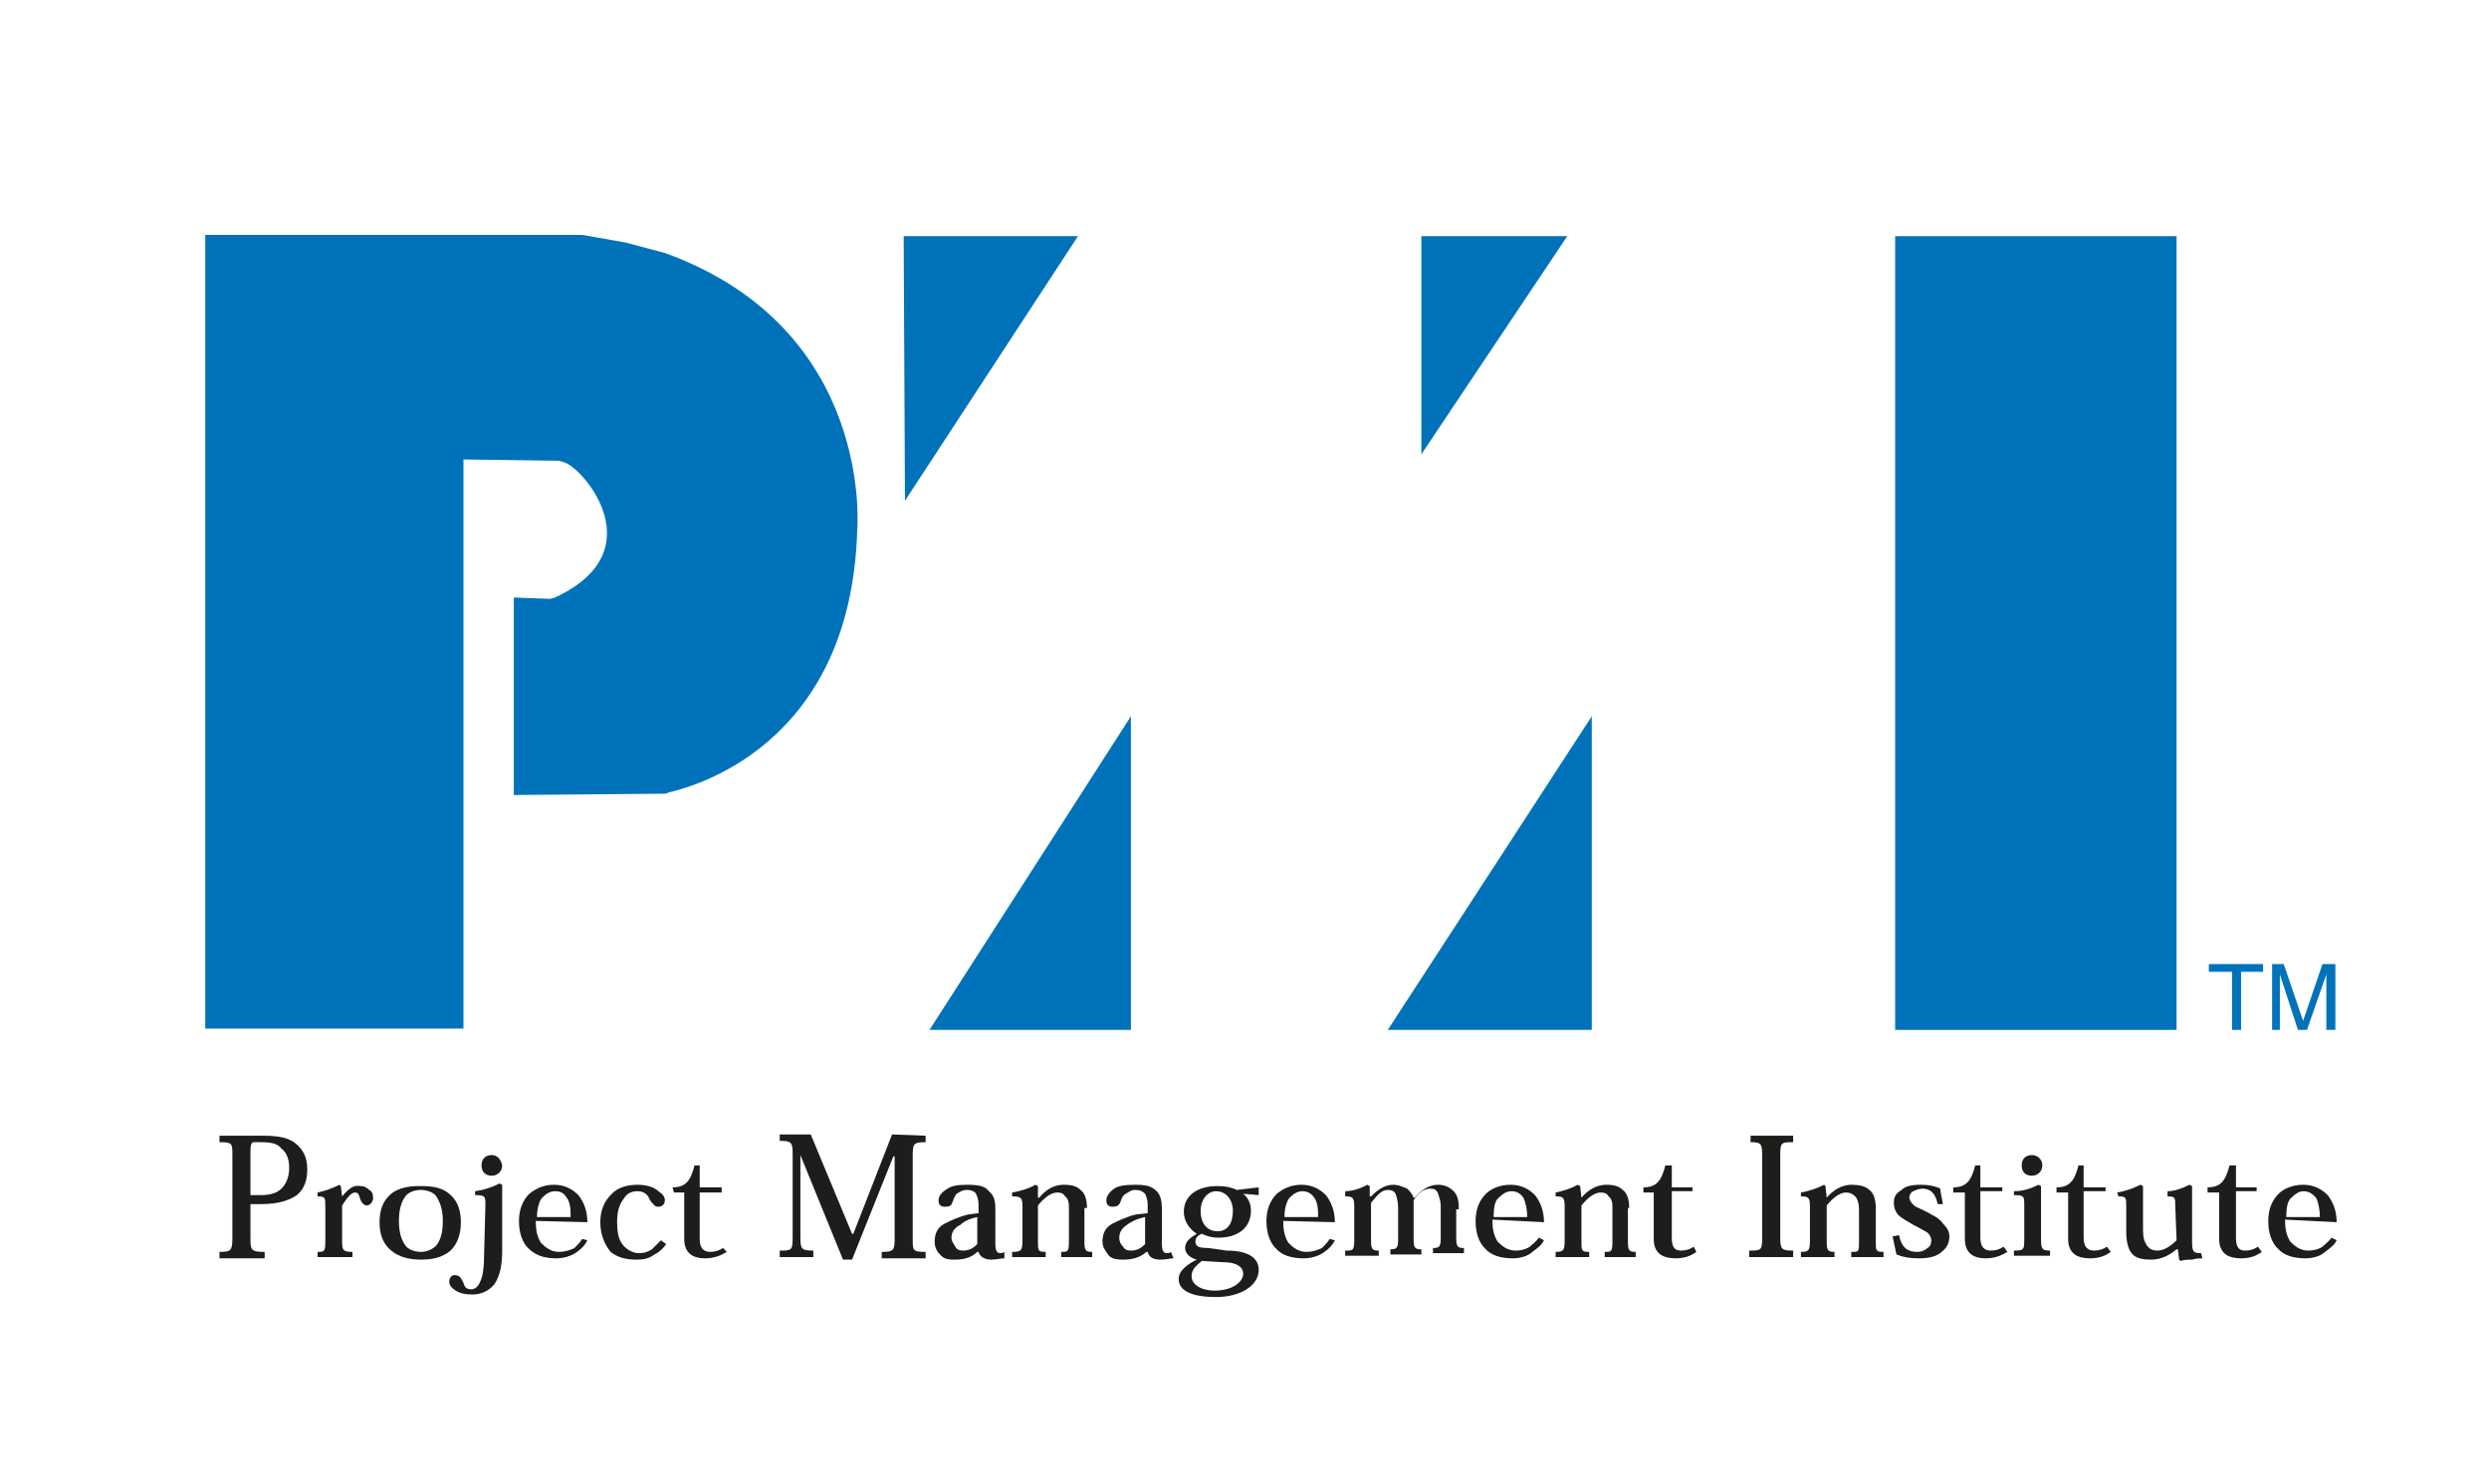 <?xml version="1.0" encoding="utf-8"?>
<!-- Generator: Adobe Illustrator 21.0.0, SVG Export Plug-In . SVG Version: 6.00 Build 0)  -->
<svg version="1.1" id="Capa_1" xmlns="http://www.w3.org/2000/svg" xmlns:xlink="http://www.w3.org/1999/xlink" x="0px" y="0px"
	 viewBox="0 0 192.8 115" style="enable-background:new 0 0 192.8 115;" xml:space="preserve">
<style type="text/css">
	.st0{fill-rule:evenodd;clip-rule:evenodd;fill:#FFFFFF;}
	.st1{fill-rule:evenodd;clip-rule:evenodd;fill:#1D1D1B;}
	.st2{fill-rule:evenodd;clip-rule:evenodd;fill:#0072BA;}
</style>
<g>
	<polygon class="st0" points="0,0 192.8,0 192.8,115 0,115 0,0 	"/>
	<path class="st1" d="M18,95.9c0,1-0.1,1.1-1,1.1v0.5h3.5V97c-1,0-1.1-0.1-1.1-1v-2.7h0.8c1.4,0,2.2-0.3,2.8-0.7
		c0.6-0.5,0.8-1.2,0.8-2c0-0.9-0.3-1.5-0.9-2c-0.5-0.4-1.2-0.6-2.5-0.6H17v0.5c1,0,1,0.1,1,1V95.9L18,95.9z M20.2,88.5
		c0.8,0,1.3,0.1,1.6,0.5c0.4,0.3,0.6,0.8,0.6,1.5c0,0.8-0.3,1.3-0.6,1.6c-0.4,0.4-1,0.5-1.6,0.5h-0.8v-3.4c0-0.6,0.1-0.7,0.3-0.7
		H20.2L20.2,88.5z"/>
	<path class="st1" d="M26.5,92.7l-0.1-0.8l-0.1-0.1c-0.6,0.3-1.2,0.5-1.7,0.6v0.3c0.6,0,0.6,0.1,0.6,0.8v2.7c0,0.8-0.1,0.8-0.6,0.8
		v0.4h2.7v-0.4c-0.7,0-0.8-0.1-0.8-0.8v-2.8c0.4-0.6,0.7-1,1-1c0.2,0,0.3,0.1,0.4,0.5c0.1,0.3,0.3,0.5,0.5,0.5
		c0.3,0,0.5-0.3,0.5-0.6c0-0.3-0.1-0.5-0.3-0.6c-0.2-0.2-0.4-0.3-0.7-0.3C27.4,91.8,27,92.1,26.5,92.7L26.5,92.7L26.5,92.7z"/>
	<path class="st1" d="M32.6,97.6c1,0,1.7-0.2,2.3-0.7c0.5-0.5,0.8-1.2,0.8-2.2c0-1-0.3-1.7-0.9-2.2c-0.6-0.5-1.3-0.6-2.3-0.6
		c-1,0-1.7,0.2-2.2,0.6c-0.6,0.5-0.9,1.2-0.9,2.2c0,1,0.3,1.7,0.9,2.2C30.9,97.4,31.7,97.6,32.6,97.6L32.6,97.6L32.6,97.6z
		 M32.6,92.2c0.5,0,1,0.2,1.2,0.5c0.3,0.5,0.5,1,0.5,1.9c0,1-0.2,1.5-0.5,1.9c-0.3,0.3-0.7,0.5-1.2,0.5c-0.5,0-1-0.2-1.2-0.5
		c-0.3-0.4-0.5-1-0.5-1.9c0-0.9,0.2-1.5,0.5-1.9C31.6,92.4,32.1,92.2,32.6,92.2L32.6,92.2L32.6,92.2z"/>
	<path class="st1" d="M38.1,89.5c-0.5,0-0.8,0.3-0.8,0.8c0,0.5,0.3,0.8,0.8,0.8c0.4,0,0.8-0.3,0.8-0.8
		C38.8,89.8,38.5,89.5,38.1,89.5L38.1,89.5L38.1,89.5z M37.5,97.2c0,1-0.1,1.7-0.3,2.1c-0.2,0.5-0.5,0.6-0.7,0.6
		c-0.3,0-0.5-0.1-0.6-0.5c-0.2-0.4-0.3-0.6-0.7-0.6c-0.2,0-0.4,0.2-0.4,0.5c0,0.3,0.2,0.5,0.5,0.7c0.3,0.2,0.7,0.3,1.3,0.3
		c0.7,0,1.3-0.3,1.7-0.8c0.4-0.6,0.6-1.4,0.6-2.6v-5.1l-0.2-0.1c-0.6,0.3-1.2,0.5-1.9,0.6v0.3c0.8,0,0.8,0.1,0.8,0.8L37.5,97.2
		L37.5,97.2z"/>
	<path class="st1" d="M45.5,94.7c0-0.9-0.3-1.6-0.7-2.1c-0.5-0.5-1.1-0.8-1.9-0.8c-0.8,0-1.4,0.3-1.9,0.7c-0.5,0.5-0.8,1.2-0.8,2.1
		c0,1,0.3,1.7,0.7,2.1c0.6,0.6,1.3,0.8,2.2,0.8c0.6,0,1.2-0.2,1.6-0.5c0.4-0.3,0.6-0.5,0.8-0.9L45.1,96c-0.2,0.3-0.4,0.5-0.6,0.7
		c-0.4,0.2-0.8,0.3-1.2,0.3c-0.6,0-1-0.3-1.4-0.7c-0.3-0.5-0.4-1-0.4-1.7L45.5,94.7L45.5,94.7z M41.6,94.2c0-0.6,0.2-1.2,0.4-1.4
		c0.3-0.3,0.6-0.5,1-0.5c0.5,0,0.7,0.2,0.9,0.5c0.3,0.4,0.3,1,0.3,1.5H41.6L41.6,94.2z"/>
	<path class="st1" d="M51.2,96.1c-0.3,0.3-0.5,0.5-0.7,0.7c-0.3,0.2-0.6,0.3-1,0.3c-0.5,0-1-0.3-1.3-0.7c-0.3-0.4-0.4-1-0.4-1.7
		c0-0.9,0.2-1.4,0.5-1.8c0.3-0.5,0.7-0.6,1.1-0.6c0.5,0,0.8,0.3,0.9,0.6c0.1,0.2,0.2,0.3,0.4,0.5c0.1,0.1,0.2,0.1,0.3,0.1
		c0.3,0,0.5-0.2,0.5-0.5c0-0.3-0.2-0.5-0.5-0.7c-0.3-0.3-0.9-0.5-1.6-0.5c-0.8,0-1.6,0.2-2.1,0.8c-0.5,0.5-0.8,1.2-0.8,2.1
		c0,0.9,0.3,1.7,0.8,2.3c0.5,0.4,1.1,0.6,2,0.6c0.6,0,1-0.1,1.4-0.4c0.4-0.2,0.7-0.5,0.9-0.8L51.2,96.1L51.2,96.1z"/>
	<path class="st1" d="M52.2,92.4H53V96c0,1.2,0.8,1.5,1.6,1.5c0.7,0,1.2-0.2,1.7-0.5L56,96.7c-0.3,0.2-0.6,0.3-1,0.3
		c-0.5,0-0.8-0.3-0.8-1v-3.6h1.7V92h-1.7v-1.7h-0.4c-0.3,1.2-0.7,1.7-1.7,1.7L52.2,92.4L52.2,92.4z"/>
	<path class="st1" d="M69.1,87.9l-3,7.7H66l-3.2-7.7h-2.4v0.5c0.9,0,1,0.1,1,1v6.5c0,1-0.1,1-1,1v0.5h2.6v-0.5c-0.9,0-1-0.1-1-1
		v-6.4l0,0l3.3,8.1H66l3.2-8h0.1V96c0,0.9-0.1,1-1,1v0.5h3.4V97c-1,0-1-0.1-1-1v-6.5c0-0.9,0.1-1,1-1V88L69.1,87.9L69.1,87.9z"/>
	<path class="st1" d="M77.1,93.6c0-0.5-0.1-1-0.5-1.3c-0.3-0.4-0.8-0.5-1.7-0.5c-0.8,0-1.2,0.1-1.5,0.3c-0.5,0.3-0.7,0.6-0.7,0.9
		c0,0.3,0.1,0.5,0.5,0.5c0.4,0,0.5-0.1,0.6-0.4c0.1-0.3,0.2-0.5,0.3-0.6c0.2-0.1,0.4-0.3,0.8-0.3c0.3,0,0.6,0.1,0.7,0.3
		c0.1,0.2,0.2,0.5,0.2,0.8V94L75,94.1c-0.8,0.2-1.4,0.5-1.8,0.7c-0.6,0.3-0.8,0.8-0.8,1.4c0,0.5,0.2,0.8,0.5,1.1
		c0.3,0.3,0.7,0.3,1.1,0.3c0.9,0,1.4-0.3,1.7-0.6h0.1c0.1,0.4,0.5,0.6,1,0.6c0.4,0,0.7-0.1,1-0.1L77.8,97c-0.1,0.1-0.3,0.1-0.3,0.1
		c-0.3,0-0.4-0.2-0.4-0.8L77.1,93.6L77.1,93.6z M75.7,96.4c-0.3,0.3-0.6,0.5-1.1,0.5c-0.3,0-0.5-0.1-0.6-0.3
		c-0.1-0.2-0.3-0.4-0.3-0.7c0-0.5,0.3-0.8,0.7-1c0.3-0.3,0.8-0.5,1.3-0.6V96.4L75.7,96.4z"/>
	<path class="st1" d="M84.2,93.6c0-0.7-0.2-1.2-0.5-1.4c-0.3-0.3-0.7-0.4-1.3-0.4c-0.8,0-1.4,0.4-1.9,1h-0.1v-0.9l-0.2-0.1
		c-0.5,0.3-1.2,0.5-1.8,0.6v0.3c0.7,0,0.8,0.1,0.8,0.8v2.6c0,0.8-0.1,0.9-0.8,0.9v0.4H81v-0.4c-0.6,0-0.6-0.1-0.6-0.8v-2.8
		c0.5-0.6,1-1,1.5-1c0.3,0,0.5,0.1,0.6,0.3c0.3,0.2,0.3,0.6,0.3,1v2.5c0,0.8-0.1,0.8-0.6,0.8v0.4h2.4v-0.4c-0.5,0-0.6-0.1-0.6-0.8
		V93.6L84.2,93.6z"/>
	<path class="st1" d="M90,93.6c0-0.5-0.1-1-0.4-1.3c-0.4-0.4-0.8-0.5-1.7-0.5c-0.8,0-1.3,0.1-1.6,0.3c-0.4,0.3-0.6,0.6-0.6,0.9
		c0,0.3,0.1,0.5,0.5,0.5c0.3,0,0.5-0.1,0.6-0.4c0.1-0.3,0.2-0.5,0.4-0.6c0.2-0.1,0.4-0.3,0.7-0.3c0.4,0,0.6,0.1,0.8,0.3
		c0.1,0.2,0.2,0.5,0.2,0.8V94L88,94.1c-0.8,0.2-1.4,0.5-1.8,0.7c-0.6,0.3-0.8,0.8-0.8,1.4c0,0.5,0.3,0.8,0.5,1.1
		c0.3,0.3,0.8,0.3,1.2,0.3c0.8,0,1.4-0.3,1.7-0.6h0.1c0.1,0.4,0.4,0.6,1,0.6c0.5,0,0.7-0.1,1-0.1L90.7,97c-0.1,0.1-0.2,0.1-0.3,0.1
		c-0.3,0-0.4-0.2-0.4-0.8L90,93.6L90,93.6z M88.7,96.4c-0.3,0.3-0.6,0.5-1.1,0.5c-0.3,0-0.5-0.1-0.6-0.3c-0.2-0.2-0.3-0.4-0.3-0.7
		c0-0.5,0.3-0.8,0.6-1c0.4-0.3,0.9-0.5,1.4-0.6V96.4L88.7,96.4z"/>
	<path class="st1" d="M93.6,96.7c-0.7,0-1-0.1-1-0.5c0-0.3,0.2-0.5,0.5-0.6c0.4,0.2,0.8,0.3,1.3,0.3c1.4,0,2.5-0.7,2.5-2.1
		c0-0.5-0.2-1-0.6-1.3l1.2,0.1V92l-1.7,0.2c-0.4-0.2-0.9-0.3-1.5-0.3c-1.5,0-2.6,0.7-2.6,2c0,0.7,0.4,1.3,1,1.7
		c-0.5,0.3-0.9,0.6-0.9,1.1c0,0.5,0.5,0.8,0.9,0.9c-0.6,0.3-1.4,0.8-1.4,1.5c0,1,1.2,1.4,2.9,1.4c1.9,0,3.3-0.9,3.3-2.1
		c0-0.8-0.6-1.5-2.5-1.5L93.6,96.7L93.6,96.7z M94.3,95.4c-0.8,0-1.3-0.6-1.3-1.6c0-0.8,0.5-1.5,1.2-1.5c0.8,0,1.3,0.7,1.3,1.5
		C95.5,94.8,95.1,95.4,94.3,95.4L94.3,95.4L94.3,95.4z M94.7,97.8c1.3,0,1.6,0.5,1.6,0.9c0,0.6-0.8,1.3-2.2,1.3
		c-1.1,0-1.8-0.5-1.8-1.1c0-0.5,0.3-0.8,0.8-1.2L94.7,97.8L94.7,97.8z"/>
	<path class="st1" d="M103.4,94.7c0-0.9-0.3-1.6-0.7-2.1c-0.5-0.5-1.1-0.8-1.9-0.8c-0.8,0-1.4,0.3-1.9,0.7c-0.5,0.5-0.8,1.2-0.8,2.1
		c0,1,0.3,1.7,0.7,2.1c0.5,0.6,1.3,0.8,2.2,0.8c0.6,0,1.2-0.2,1.6-0.5c0.4-0.3,0.6-0.5,0.8-0.9L103,96c-0.2,0.3-0.4,0.5-0.6,0.7
		c-0.4,0.2-0.8,0.3-1.2,0.3c-0.6,0-1-0.3-1.4-0.7c-0.3-0.5-0.4-1-0.4-1.7L103.4,94.7L103.4,94.7z M99.5,94.2c0-0.6,0.2-1.2,0.4-1.4
		c0.3-0.3,0.6-0.5,1-0.5c0.4,0,0.7,0.2,0.9,0.5c0.3,0.4,0.3,1,0.3,1.5H99.5L99.5,94.2z"/>
	<path class="st1" d="M113,93.7c0-0.7-0.1-1.1-0.4-1.4c-0.3-0.3-0.7-0.5-1.2-0.5c-0.8,0-1.4,0.5-1.8,1h-0.1
		c-0.1-0.3-0.3-0.5-0.5-0.7c-0.3-0.1-0.6-0.3-1.1-0.3c-0.7,0-1.3,0.5-1.7,0.9h-0.1v-0.8l-0.2-0.1c-0.5,0.3-1.2,0.5-1.7,0.5v0.4
		c0.6,0,0.7,0.1,0.7,0.8v2.6c0,0.8-0.1,0.8-0.7,0.8v0.4h2.6v-0.4c-0.5,0-0.6-0.1-0.6-0.8v-2.9c0.5-0.6,0.8-1,1.3-1
		c0.3,0,0.5,0.1,0.6,0.3c0.1,0.3,0.2,0.6,0.2,1.1v2.4c0,0.7-0.1,0.8-0.6,0.8v0.4h2.4v-0.4c-0.5,0-0.6-0.1-0.6-0.8v-3
		c0.4-0.6,0.8-0.9,1.3-0.9c0.3,0,0.5,0.1,0.6,0.4c0.1,0.3,0.2,0.6,0.2,1v2.4c0,0.7-0.1,0.8-0.6,0.8v0.4h2.4v-0.4
		c-0.5,0-0.6-0.1-0.6-0.8V93.7L113,93.7z"/>
	<path class="st1" d="M119.6,94.7c0-0.9-0.3-1.6-0.7-2.1c-0.5-0.5-1.1-0.8-1.9-0.8c-0.8,0-1.5,0.3-1.9,0.7c-0.5,0.5-0.8,1.2-0.8,2.1
		c0,1,0.3,1.7,0.7,2.1c0.5,0.6,1.3,0.8,2.2,0.8c0.6,0,1.2-0.2,1.5-0.5c0.4-0.3,0.7-0.5,0.9-0.9l-0.4-0.2c-0.2,0.3-0.5,0.5-0.7,0.7
		c-0.3,0.2-0.7,0.3-1.1,0.3c-0.6,0-1-0.3-1.4-0.7c-0.3-0.5-0.4-1-0.4-1.7L119.6,94.7L119.6,94.7z M115.7,94.2c0-0.6,0.1-1.2,0.4-1.4
		c0.3-0.3,0.6-0.5,1-0.5c0.4,0,0.7,0.2,0.9,0.5c0.2,0.4,0.3,1,0.3,1.5H115.7L115.7,94.2z"/>
	<path class="st1" d="M126.2,93.6c0-0.7-0.2-1.2-0.5-1.4c-0.3-0.3-0.7-0.4-1.3-0.4c-0.7,0-1.4,0.4-1.9,1l0,0l-0.1-0.9l-0.2-0.1
		c-0.5,0.3-1.2,0.5-1.7,0.6v0.3c0.6,0,0.7,0.1,0.7,0.8v2.6c0,0.8-0.1,0.9-0.7,0.9v0.4h2.6v-0.4c-0.6,0-0.6-0.1-0.6-0.8v-2.8
		c0.5-0.6,1-1,1.5-1c0.3,0,0.5,0.1,0.6,0.3c0.3,0.2,0.3,0.6,0.3,1v2.5c0,0.8-0.1,0.8-0.6,0.8v0.4h2.4v-0.4c-0.5,0-0.6-0.1-0.6-0.8
		V93.6L126.2,93.6z"/>
	<path class="st1" d="M127.3,92.4h0.8V96c0,1.2,0.8,1.5,1.7,1.5c0.7,0,1.2-0.2,1.6-0.5l-0.2-0.4c-0.3,0.2-0.6,0.3-1,0.3
		c-0.5,0-0.7-0.3-0.7-1v-3.6h1.6V92h-1.6v-1.7H129c-0.3,1.2-0.7,1.7-1.7,1.7V92.4L127.3,92.4z"/>
	<path class="st1" d="M136.5,95.9c0,1-0.1,1-1,1v0.5h3.4v-0.5c-0.9,0-1-0.1-1-1v-6.4c0-1,0.1-1,1-1v-0.5h-3.3v0.5
		c0.8,0,0.9,0.1,0.9,1V95.9L136.5,95.9z"/>
	<path class="st1" d="M145.3,93.6c0-0.7-0.2-1.2-0.5-1.4c-0.3-0.3-0.8-0.4-1.4-0.4c-0.7,0-1.4,0.4-1.9,1l0,0l-0.1-0.9l-0.1-0.1
		c-0.6,0.3-1.2,0.5-1.8,0.6v0.3c0.6,0,0.7,0.1,0.7,0.8v2.6c0,0.8-0.1,0.9-0.7,0.9v0.4h2.6v-0.4c-0.5,0-0.6-0.1-0.6-0.8v-2.8
		c0.5-0.6,1-1,1.5-1c0.3,0,0.5,0.1,0.7,0.3c0.2,0.2,0.3,0.6,0.3,1v2.5c0,0.8,0,0.8-0.6,0.8v0.4h2.5v-0.4c-0.6,0-0.6-0.1-0.6-0.8
		V93.6L145.3,93.6z"/>
	<path class="st1" d="M150.5,93.3c-0.1-0.6-0.2-0.9-0.2-1.2c-0.4-0.2-0.9-0.3-1.5-0.3c-0.7,0-1.2,0.1-1.5,0.4
		c-0.5,0.3-0.6,0.6-0.6,1c0,0.4,0.1,0.6,0.3,0.9c0.3,0.3,0.7,0.5,1.2,0.8c0.6,0.3,0.9,0.5,1.1,0.6c0.2,0.2,0.3,0.4,0.3,0.6
		c0,0.3-0.1,0.5-0.3,0.6c-0.2,0.2-0.5,0.3-0.8,0.3c-0.7,0-1.2-0.3-1.4-1.3l-0.5,0.1c0.1,0.5,0.2,0.9,0.3,1.4c0.5,0.2,1,0.3,1.8,0.3
		c0.8,0,1.4-0.2,1.7-0.5c0.4-0.3,0.6-0.7,0.6-1.2c0-0.4-0.2-0.7-0.5-1c-0.2-0.3-0.5-0.5-0.9-0.7c-0.3-0.2-0.8-0.4-1.2-0.6
		c-0.3-0.2-0.5-0.5-0.5-0.7c0-0.2,0.1-0.4,0.3-0.5c0.2-0.1,0.5-0.2,0.7-0.2c0.6,0,1,0.3,1.2,1.2L150.5,93.3L150.5,93.3z"/>
	<path class="st1" d="M151.4,92.4h0.8V96c0,1.2,0.8,1.5,1.6,1.5c0.7,0,1.2-0.2,1.7-0.5l-0.3-0.4c-0.3,0.2-0.6,0.3-1,0.3
		c-0.5,0-0.8-0.3-0.8-1v-3.6h1.7V92h-1.7v-1.7h-0.4c-0.3,1.2-0.7,1.7-1.7,1.7V92.4L151.4,92.4z"/>
	<path class="st1" d="M157.4,89.5c-0.5,0-0.8,0.3-0.8,0.8c0,0.5,0.3,0.8,0.8,0.8c0.4,0,0.8-0.3,0.8-0.8
		C158.2,89.8,157.8,89.5,157.4,89.5L157.4,89.5L157.4,89.5z M158.1,91.9l-0.2-0.1c-0.6,0.3-1.2,0.5-1.9,0.5v0.3
		c0.8,0,0.8,0.1,0.8,0.8v2.6c0,0.8,0,0.9-0.8,0.9v0.4h2.8v-0.4c-0.6,0-0.7-0.1-0.7-0.9V91.9L158.1,91.9z"/>
	<path class="st1" d="M159.4,92.4h0.8V96c0,1.2,0.8,1.5,1.7,1.5c0.7,0,1.2-0.2,1.6-0.5l-0.3-0.4c-0.3,0.2-0.6,0.3-1,0.3
		c-0.5,0-0.8-0.3-0.8-1v-3.6h1.7V92h-1.7v-1.7h-0.4c-0.3,1.2-0.7,1.7-1.7,1.7V92.4L159.4,92.4z"/>
	<path class="st1" d="M170.5,97.1c-0.6,0-0.7-0.1-0.7-0.9v-4.3l-0.2-0.1c-0.6,0.3-1.2,0.5-1.7,0.5v0.4c0.6,0,0.6,0.1,0.6,0.8
		l0.1,2.6c-0.5,0.5-1,0.8-1.5,0.8c-0.3,0-0.6-0.1-0.8-0.4c-0.2-0.3-0.3-0.6-0.3-1.2v-3.4l-0.2-0.1c-0.6,0.3-1.2,0.5-1.8,0.6l0.1,0.3
		c0.6,0,0.6,0.1,0.6,0.8v2c0,0.8,0.2,1.4,0.5,1.7c0.3,0.3,0.8,0.4,1.4,0.4c0.9,0,1.5-0.4,2-0.8h0.1l0.1,0.8l0.1,0.1
		c0.3-0.1,0.6-0.1,0.9-0.1c0.3-0.1,0.6-0.1,0.8-0.1L170.5,97.1L170.5,97.1z"/>
	<path class="st1" d="M171.1,92.4h0.8V96c0,1.2,0.8,1.5,1.7,1.5c0.7,0,1.2-0.2,1.6-0.5l-0.3-0.4c-0.3,0.2-0.6,0.3-1,0.3
		c-0.5,0-0.7-0.3-0.7-1v-3.6h1.6V92h-1.6v-1.7h-0.5c-0.3,1.2-0.7,1.7-1.7,1.7V92.4L171.1,92.4z"/>
	<path class="st1" d="M181,94.7c0-0.9-0.3-1.6-0.7-2.1c-0.5-0.5-1.1-0.8-1.9-0.8c-0.8,0-1.5,0.3-1.9,0.7c-0.5,0.5-0.8,1.2-0.8,2.1
		c0,1,0.3,1.7,0.7,2.1c0.5,0.6,1.3,0.8,2.2,0.8c0.6,0,1.2-0.2,1.5-0.5c0.4-0.3,0.7-0.5,0.9-0.9l-0.4-0.2c-0.2,0.3-0.5,0.5-0.7,0.7
		c-0.3,0.2-0.7,0.3-1.1,0.3c-0.6,0-1-0.3-1.4-0.7c-0.3-0.5-0.4-1-0.4-1.7L181,94.7L181,94.7z M177.1,94.2c0-0.6,0.1-1.2,0.4-1.4
		c0.3-0.3,0.6-0.5,0.9-0.5c0.5,0,0.7,0.2,1,0.5c0.2,0.4,0.3,1,0.3,1.5H177.1L177.1,94.2z"/>
	<path class="st2" d="M42.6,46.4l-2.8-0.1v15.3l11.5-0.1h0.2c0,0,0.1,0,0.3-0.1c1.7-0.4,14.1-3.5,14.6-20.3c0,0,1.4-15.6-14.9-21.5
		l-3-0.8l-3.4-0.6H15.9v61.5h20V35.6l7.4,0.1c0,0,0.4,0.1,0.6,0.2c1.6,0.8,6.4,6.7-0.5,10.2c-0.1,0.1-0.3,0.1-0.4,0.2L42.6,46.4
		L42.6,46.4z"/>
	<polygon class="st2" points="70,18.3 83.5,18.3 70.1,38.8 70,18.3 	"/>
	<polygon class="st2" points="87.6,55.5 87.6,79.8 72,79.8 87.6,55.5 	"/>
	<polygon class="st2" points="123.3,55.5 123.3,79.8 107.5,79.8 123.3,55.5 	"/>
	<polygon class="st2" points="110.1,18.3 110.1,35.2 121.4,18.3 110.1,18.3 	"/>
	<polygon class="st2" points="146.8,79.8 168.6,79.8 168.6,18.3 146.8,18.3 146.8,79.8 	"/>
	<polygon class="st2" points="171.1,74.7 171.1,75.3 172.9,75.3 172.9,79.8 173.6,79.8 173.6,75.3 175.3,75.3 175.3,74.7 
		171.1,74.7 	"/>
	<polygon class="st2" points="176,74.7 176,79.8 176.6,79.8 176.6,75.5 178,79.8 178.7,79.8 180.2,75.5 180.2,79.8 180.9,79.8 
		180.9,74.7 179.9,74.7 178.4,79.1 176.9,74.7 176,74.7 	"/>
</g>
</svg>
